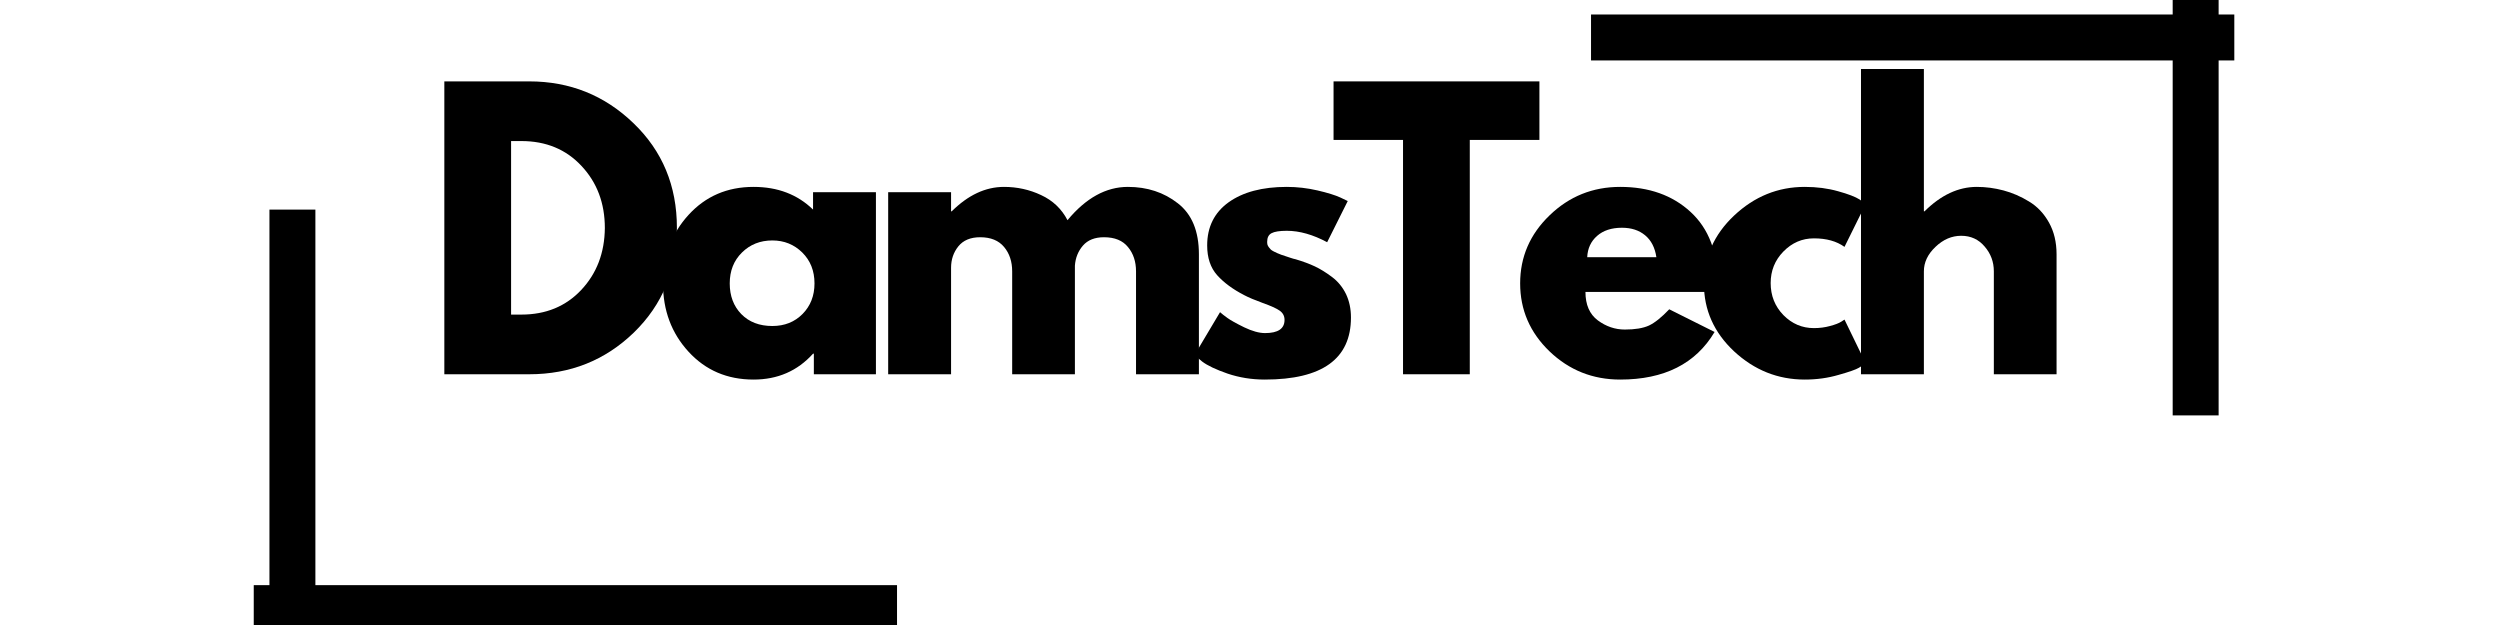 <svg xmlns="http://www.w3.org/2000/svg" viewBox="0 0 242.88 60" width="120" height="30" style="display:block"><defs><clipPath id="217e9adb07"><path d="M 24 17 L 33 17 L 33 60 L 24 60 Z"/></clipPath></defs><g id="a48ea66dfc"><g class="logo-fill"><g transform="translate(41.106, 36)"><path d="M 2.062 -28.453 L 10.312 -28.453 C 14.258 -28.453 17.633 -27.098 20.438 -24.391 C 23.25 -21.691 24.656 -18.305 24.656 -14.234 C 24.656 -10.148 23.258 -6.754 20.469 -4.047 C 17.676 -1.348 14.289 0 10.312 0 L 2.062 0 Z M 8.547 -5.797 L 9.547 -5.797 C 11.922 -5.797 13.859 -6.594 15.359 -8.188 C 16.867 -9.789 17.633 -11.797 17.656 -14.203 C 17.656 -16.617 16.898 -18.629 15.391 -20.234 C 13.891 -21.848 11.941 -22.656 9.547 -22.656 L 8.547 -22.656 Z M 8.547 -5.797"/></g><g transform="translate(63.614, 36)"><path d="M 3.281 -2.188 C 1.625 -3.988 0.797 -6.203 0.797 -8.828 C 0.797 -11.453 1.625 -13.672 3.281 -15.484 C 4.938 -17.297 7.039 -18.203 9.594 -18.203 C 11.938 -18.203 13.863 -17.469 15.375 -16 L 15.375 -17.688 L 21.484 -17.688 L 21.484 0 L 15.453 0 L 15.453 -2 L 15.375 -2 C 13.863 -0.32 11.938 0.516 9.594 0.516 C 7.039 0.516 4.938 -0.383 3.281 -2.188 Z M 8.469 -11.828 C 7.676 -11.047 7.281 -10.047 7.281 -8.828 C 7.281 -7.609 7.656 -6.613 8.406 -5.844 C 9.164 -5.07 10.172 -4.688 11.422 -4.688 C 12.609 -4.688 13.586 -5.078 14.359 -5.859 C 15.129 -6.641 15.516 -7.629 15.516 -8.828 C 15.516 -10.047 15.117 -11.047 14.328 -11.828 C 13.535 -12.609 12.566 -13 11.422 -13 C 10.242 -13 9.258 -12.609 8.469 -11.828 Z M 8.469 -11.828"/></g><g transform="translate(84.226, 36)"><path d="M 2.062 0 L 2.062 -17.688 L 8.172 -17.688 L 8.172 -15.828 L 8.234 -15.828 C 9.828 -17.41 11.52 -18.203 13.312 -18.203 C 14.594 -18.203 15.797 -17.938 16.922 -17.406 C 18.055 -16.883 18.91 -16.07 19.484 -14.969 C 21.273 -17.125 23.227 -18.203 25.344 -18.203 C 27.227 -18.203 28.848 -17.672 30.203 -16.609 C 31.566 -15.555 32.25 -13.906 32.25 -11.656 L 32.25 0 L 26.141 0 L 26.141 -10 C 26.141 -10.945 25.879 -11.734 25.359 -12.359 C 24.848 -12.992 24.07 -13.312 23.031 -13.312 C 22.133 -13.312 21.453 -13.039 20.984 -12.5 C 20.516 -11.957 20.254 -11.305 20.203 -10.547 L 20.203 0 L 14.109 0 L 14.109 -10 C 14.109 -10.945 13.848 -11.734 13.328 -12.359 C 12.805 -12.992 12.031 -13.312 11 -13.312 C 10.062 -13.312 9.352 -13.016 8.875 -12.422 C 8.406 -11.836 8.172 -11.145 8.172 -10.344 L 8.172 0 Z M 2.062 0"/>
      </g><g transform="translate(115.248, 36)"><path d="M 9.766 -18.203 C 10.773 -18.203 11.77 -18.086 12.75 -17.859 C 13.738 -17.629 14.477 -17.398 14.969 -17.172 L 15.688 -16.828 L 13.688 -12.828 C 12.312 -13.566 11.004 -13.938 9.766 -13.938 C 9.066 -13.938 8.57 -13.859 8.281 -13.703 C 8 -13.555 7.859 -13.273 7.859 -12.859 C 7.859 -12.766 7.867 -12.672 7.891 -12.578 C 7.922 -12.492 7.969 -12.41 8.031 -12.328 C 8.102 -12.242 8.164 -12.172 8.219 -12.109 C 8.281 -12.055 8.379 -11.992 8.516 -11.922 C 8.648 -11.859 8.758 -11.805 8.844 -11.766 C 8.926 -11.734 9.055 -11.68 9.234 -11.609 C 9.422 -11.547 9.562 -11.5 9.656 -11.469 C 9.75 -11.438 9.906 -11.383 10.125 -11.312 C 10.344 -11.238 10.508 -11.191 10.625 -11.172 C 11.332 -10.961 11.953 -10.734 12.484 -10.484 C 13.016 -10.234 13.57 -9.891 14.156 -9.453 C 14.738 -9.016 15.191 -8.461 15.516 -7.797 C 15.836 -7.129 16 -6.367 16 -5.516 C 16 -1.492 13.207 0.516 7.625 0.516 C 6.352 0.516 5.148 0.32 4.016 -0.062 C 2.879 -0.457 2.055 -0.848 1.547 -1.234 L 0.797 -1.859 L 3.281 -6.031 C 3.457 -5.875 3.695 -5.688 4 -5.469 C 4.301 -5.25 4.844 -4.945 5.625 -4.562 C 6.406 -4.188 7.082 -4 7.656 -4 C 8.914 -4 9.547 -4.426 9.547 -5.281 C 9.547 -5.664 9.383 -5.969 9.062 -6.188 C 8.75 -6.406 8.207 -6.648 7.438 -6.922 C 6.664 -7.203 6.062 -7.457 5.625 -7.688 C 4.52 -8.258 3.645 -8.906 3 -9.625 C 2.352 -10.352 2.031 -11.316 2.031 -12.516 C 2.031 -14.305 2.723 -15.703 4.109 -16.703 C 5.504 -17.703 7.391 -18.203 9.766 -18.203 Z M 9.766 -18.203"/>
      </g><g transform="translate(129.276, 36)"><path d="M 0.281 -22.766 L 0.281 -28.453 L 20.281 -28.453 L 20.281 -22.766 L 13.516 -22.766 L 13.516 0 L 7.031 0 L 7.031 -22.766 Z M 0.281 -22.766"/>
      </g><g transform="translate(146.889, 36)"><path d="M 19.969 -8 L 7.141 -8 C 7.141 -6.758 7.539 -5.836 8.344 -5.234 C 9.145 -4.641 10.02 -4.344 10.969 -4.344 C 11.957 -4.344 12.738 -4.473 13.312 -4.734 C 13.883 -5.004 14.539 -5.531 15.281 -6.312 L 19.688 -4.109 C 17.852 -1.023 14.797 0.516 10.516 0.516 C 7.848 0.516 5.562 -0.395 3.656 -2.219 C 1.75 -4.051 0.797 -6.254 0.797 -8.828 C 0.797 -11.398 1.75 -13.602 3.656 -15.438 C 5.562 -17.281 7.848 -18.203 10.516 -18.203 C 13.316 -18.203 15.598 -17.391 17.359 -15.766 C 19.117 -14.148 20 -11.836 20 -8.828 C 20 -8.41 19.988 -8.133 19.969 -8 Z M 7.312 -11.375 L 14.031 -11.375 C 13.895 -12.301 13.531 -13.008 12.938 -13.5 C 12.352 -13.988 11.602 -14.234 10.688 -14.234 C 9.676 -14.234 8.867 -13.969 8.266 -13.438 C 7.672 -12.914 7.352 -12.227 7.312 -11.375 Z M 7.312 -11.375"/>
      </g><g transform="translate(164.743, 36)"><path d="M 11.484 -13.203 C 10.336 -13.203 9.348 -12.773 8.516 -11.922 C 7.691 -11.078 7.281 -10.055 7.281 -8.859 C 7.281 -7.641 7.691 -6.602 8.516 -5.75 C 9.348 -4.906 10.336 -4.484 11.484 -4.484 C 12.035 -4.484 12.555 -4.551 13.047 -4.688 C 13.547 -4.82 13.91 -4.961 14.141 -5.109 L 14.453 -5.312 L 16.516 -1.062 C 16.359 -0.945 16.133 -0.801 15.844 -0.625 C 15.562 -0.457 14.906 -0.227 13.875 0.062 C 12.852 0.363 11.758 0.516 10.594 0.516 C 7.988 0.516 5.703 -0.395 3.734 -2.219 C 1.773 -4.051 0.797 -6.242 0.797 -8.797 C 0.797 -11.367 1.773 -13.578 3.734 -15.422 C 5.703 -17.273 7.988 -18.203 10.594 -18.203 C 11.758 -18.203 12.836 -18.062 13.828 -17.781 C 14.816 -17.508 15.52 -17.238 15.938 -16.969 L 16.516 -16.547 L 14.453 -12.375 C 13.691 -12.926 12.703 -13.203 11.484 -13.203 Z M 11.484 -13.203"/>
      </g><g transform="translate(178.737, 36)"><path d="M 2.062 0 L 2.062 -29.656 L 8.172 -29.656 L 8.172 -15.828 L 8.234 -15.828 C 9.828 -17.41 11.52 -18.203 13.312 -18.203 C 14.188 -18.203 15.051 -18.086 15.906 -17.859 C 16.77 -17.629 17.598 -17.27 18.391 -16.781 C 19.191 -16.301 19.836 -15.617 20.328 -14.734 C 20.816 -13.859 21.062 -12.832 21.062 -11.656 L 21.062 0 L 14.969 0 L 14.969 -10 C 14.969 -10.914 14.672 -11.719 14.078 -12.406 C 13.492 -13.102 12.734 -13.453 11.797 -13.453 C 10.879 -13.453 10.047 -13.094 9.297 -12.375 C 8.547 -11.664 8.172 -10.875 8.172 -10 L 8.172 0 Z M 2.062 0"/>
      </g></g><path class="logo-stroke" d="M 0 5 L 84 5" style="stroke-width:6;stroke-linecap:butt;stroke-linejoin:miter;stroke:#000;stroke-opacity:1;stroke-miterlimit:4;fill:none;" transform="matrix(0.744,0,0,0.744,24.652,55)"/><g clip-path="url(#217e9adb07)"><path class="logo-stroke" d="M 0 5 L 82 5" style="stroke-width:6;stroke-linecap:butt;stroke-linejoin:miter;stroke:#000;stroke-opacity:1;stroke-miterlimit:4;fill:none;" transform="matrix(0,0.744,-0.744,0,32.129,20)"/></g><path class="logo-stroke" d="M 0 5 L 84 5" style="stroke-width:6;stroke-linecap:butt;stroke-linejoin:miter;stroke:#000;stroke-opacity:1;stroke-miterlimit:4;fill:none;" transform="matrix(-0.744,0,0,-0.744,217.068,7)"/><path class="logo-stroke" d="M 0 5 L 82 5" style="stroke-width:6;stroke-linecap:butt;stroke-linejoin:miter;stroke:#000;stroke-opacity:1;stroke-miterlimit:4;fill:none;" transform="matrix(0,-0.744,0.744,0,209.592,40)"/></g><style>.logo-fill path { fill: #000; transition: fill 0.3s; } .logo-stroke { stroke: #000; transition: stroke 0.3s; } .dark .logo-fill path { fill: #fff; } .dark .logo-stroke { stroke: #fff; }</style></svg>